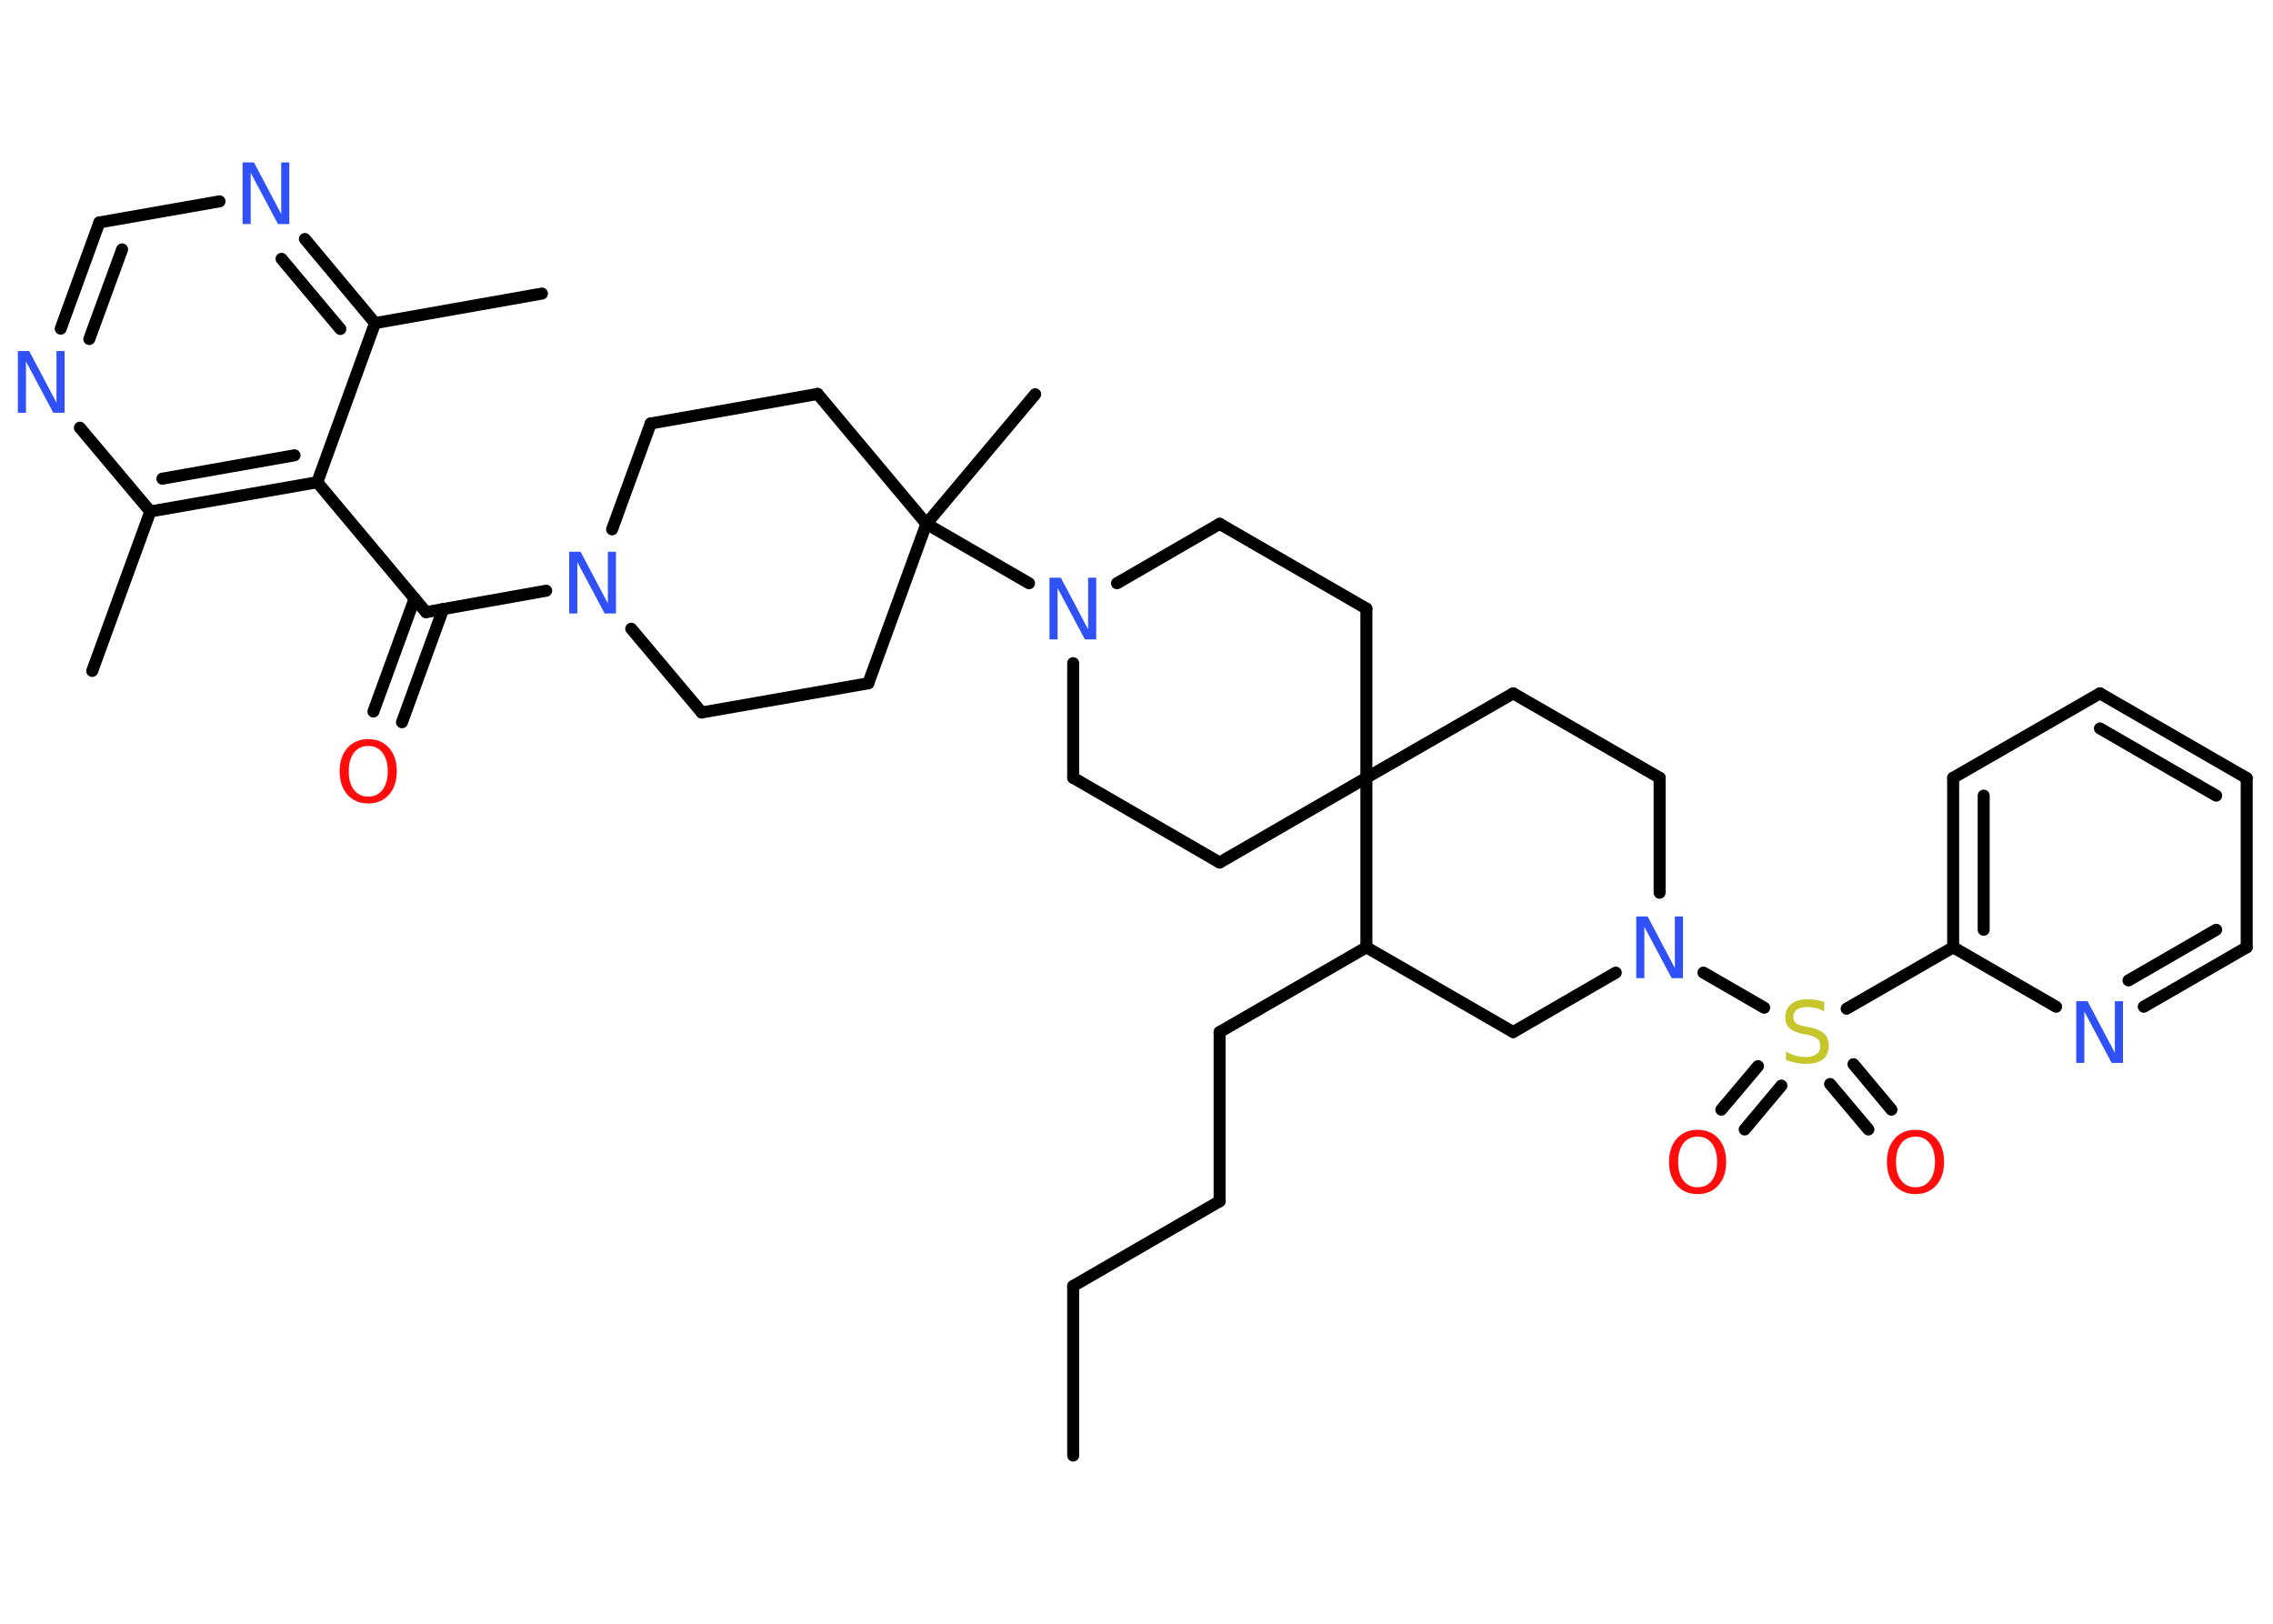 <?xml version='1.0' encoding='UTF-8'?>
<!DOCTYPE svg PUBLIC "-//W3C//DTD SVG 1.1//EN" "http://www.w3.org/Graphics/SVG/1.1/DTD/svg11.dtd">
<svg version='1.2' xmlns='http://www.w3.org/2000/svg' xmlns:xlink='http://www.w3.org/1999/xlink' width='70.0mm' height='50.0mm' viewBox='0 0 70.0 50.0'>
  <desc>Generated by the Chemistry Development Kit (http://github.com/cdk)</desc>
  <g stroke-linecap='round' stroke-linejoin='round' stroke='#000000' stroke-width='.37' fill='#3050F8'>
    <rect x='.0' y='.0' width='70.0' height='50.0' fill='#FFFFFF' stroke='none'/>
    <g id='mol1' class='mol'>
      <line id='mol1bnd1' class='bond' x1='33.05' y1='44.82' x2='33.05' y2='39.6'/>
      <line id='mol1bnd2' class='bond' x1='33.05' y1='39.6' x2='37.56' y2='36.99'/>
      <line id='mol1bnd3' class='bond' x1='37.56' y1='36.99' x2='37.56' y2='31.78'/>
      <line id='mol1bnd4' class='bond' x1='37.56' y1='31.78' x2='42.08' y2='29.17'/>
      <line id='mol1bnd5' class='bond' x1='42.08' y1='29.17' x2='46.6' y2='31.78'/>
      <line id='mol1bnd6' class='bond' x1='46.6' y1='31.78' x2='49.76' y2='29.95'/>
      <line id='mol1bnd7' class='bond' x1='52.46' y1='29.95' x2='54.33' y2='31.03'/>
      <g id='mol1bnd8' class='bond'>
        <line x1='54.86' y1='33.43' x2='53.73' y2='34.78'/>
        <line x1='54.14' y1='32.83' x2='53.01' y2='34.17'/>
      </g>
      <g id='mol1bnd9' class='bond'>
        <line x1='57.08' y1='32.77' x2='58.25' y2='34.17'/>
        <line x1='56.36' y1='33.38' x2='57.54' y2='34.78'/>
      </g>
      <line id='mol1bnd10' class='bond' x1='56.87' y1='31.06' x2='60.15' y2='29.17'/>
      <g id='mol1bnd11' class='bond'>
        <line x1='60.15' y1='23.95' x2='60.15' y2='29.17'/>
        <line x1='61.09' y1='24.5' x2='61.09' y2='28.63'/>
      </g>
      <line id='mol1bnd12' class='bond' x1='60.15' y1='23.95' x2='64.67' y2='21.35'/>
      <g id='mol1bnd13' class='bond'>
        <line x1='69.19' y1='23.96' x2='64.67' y2='21.35'/>
        <line x1='68.25' y1='24.5' x2='64.67' y2='22.43'/>
      </g>
      <line id='mol1bnd14' class='bond' x1='69.19' y1='23.96' x2='69.19' y2='29.17'/>
      <g id='mol1bnd15' class='bond'>
        <line x1='66.02' y1='31.0' x2='69.19' y2='29.17'/>
        <line x1='65.55' y1='30.19' x2='68.25' y2='28.63'/>
      </g>
      <line id='mol1bnd16' class='bond' x1='60.15' y1='29.17' x2='63.32' y2='31.0'/>
      <line id='mol1bnd17' class='bond' x1='51.11' y1='27.49' x2='51.11' y2='23.95'/>
      <line id='mol1bnd18' class='bond' x1='51.11' y1='23.95' x2='46.6' y2='21.35'/>
      <line id='mol1bnd19' class='bond' x1='46.6' y1='21.35' x2='42.08' y2='23.95'/>
      <line id='mol1bnd20' class='bond' x1='42.08' y1='29.17' x2='42.08' y2='23.95'/>
      <line id='mol1bnd21' class='bond' x1='42.08' y1='23.95' x2='42.08' y2='18.74'/>
      <line id='mol1bnd22' class='bond' x1='42.08' y1='18.74' x2='37.56' y2='16.13'/>
      <line id='mol1bnd23' class='bond' x1='37.56' y1='16.13' x2='34.4' y2='17.96'/>
      <line id='mol1bnd24' class='bond' x1='31.69' y1='17.96' x2='28.53' y2='16.13'/>
      <line id='mol1bnd25' class='bond' x1='28.53' y1='16.13' x2='31.88' y2='12.14'/>
      <line id='mol1bnd26' class='bond' x1='28.53' y1='16.13' x2='25.18' y2='12.13'/>
      <line id='mol1bnd27' class='bond' x1='25.18' y1='12.13' x2='20.04' y2='13.04'/>
      <line id='mol1bnd28' class='bond' x1='20.04' y1='13.04' x2='18.85' y2='16.3'/>
      <line id='mol1bnd29' class='bond' x1='16.82' y1='18.19' x2='13.12' y2='18.85'/>
      <g id='mol1bnd30' class='bond'>
        <line x1='13.65' y1='18.75' x2='12.38' y2='22.24'/>
        <line x1='12.77' y1='18.43' x2='11.5' y2='21.91'/>
      </g>
      <line id='mol1bnd31' class='bond' x1='13.12' y1='18.85' x2='9.77' y2='14.85'/>
      <g id='mol1bnd32' class='bond'>
        <line x1='4.63' y1='15.75' x2='9.77' y2='14.85'/>
        <line x1='5.0' y1='14.74' x2='9.07' y2='14.02'/>
      </g>
      <line id='mol1bnd33' class='bond' x1='4.63' y1='15.75' x2='2.84' y2='20.66'/>
      <line id='mol1bnd34' class='bond' x1='4.63' y1='15.75' x2='2.46' y2='13.17'/>
      <g id='mol1bnd35' class='bond'>
        <line x1='3.06' y1='6.85' x2='1.87' y2='10.12'/>
        <line x1='3.76' y1='7.68' x2='2.75' y2='10.44'/>
      </g>
      <line id='mol1bnd36' class='bond' x1='3.06' y1='6.85' x2='6.76' y2='6.2'/>
      <g id='mol1bnd37' class='bond'>
        <line x1='11.55' y1='9.95' x2='9.39' y2='7.36'/>
        <line x1='10.48' y1='10.13' x2='8.67' y2='7.97'/>
      </g>
      <line id='mol1bnd38' class='bond' x1='9.77' y1='14.85' x2='11.55' y2='9.95'/>
      <line id='mol1bnd39' class='bond' x1='11.55' y1='9.95' x2='16.69' y2='9.04'/>
      <line id='mol1bnd40' class='bond' x1='19.44' y1='19.36' x2='21.61' y2='21.94'/>
      <line id='mol1bnd41' class='bond' x1='21.61' y1='21.94' x2='26.74' y2='21.04'/>
      <line id='mol1bnd42' class='bond' x1='28.53' y1='16.13' x2='26.74' y2='21.04'/>
      <line id='mol1bnd43' class='bond' x1='33.05' y1='20.42' x2='33.05' y2='23.95'/>
      <line id='mol1bnd44' class='bond' x1='33.05' y1='23.95' x2='37.56' y2='26.56'/>
      <line id='mol1bnd45' class='bond' x1='42.08' y1='23.95' x2='37.56' y2='26.56'/>
      <path id='mol1atm7' class='atom' d='M50.4 28.22h.34l.84 1.59v-1.59h.25v1.9h-.35l-.84 -1.58v1.58h-.25v-1.9z' stroke='none'/>
      <path id='mol1atm8' class='atom' d='M56.18 30.89v.25q-.14 -.07 -.27 -.1q-.13 -.03 -.25 -.03q-.21 .0 -.32 .08q-.11 .08 -.11 .23q.0 .12 .08 .19q.08 .06 .29 .1l.16 .03q.28 .06 .42 .19q.14 .14 .14 .37q.0 .27 -.18 .42q-.18 .14 -.54 .14q-.13 .0 -.29 -.03q-.15 -.03 -.31 -.09v-.26q.16 .09 .31 .13q.15 .04 .29 .04q.22 .0 .34 -.09q.12 -.09 .12 -.25q.0 -.14 -.09 -.22q-.09 -.08 -.28 -.12l-.16 -.03q-.29 -.06 -.42 -.18q-.13 -.12 -.13 -.34q.0 -.25 .18 -.4q.18 -.15 .49 -.15q.13 .0 .27 .02q.14 .02 .28 .07z' stroke='none' fill='#C6C62C'/>
      <path id='mol1atm9' class='atom' d='M52.28 35.0q-.28 .0 -.44 .21q-.16 .21 -.16 .57q.0 .36 .16 .57q.16 .21 .44 .21q.28 .0 .44 -.21q.16 -.21 .16 -.57q.0 -.36 -.16 -.57q-.16 -.21 -.44 -.21zM52.28 34.79q.4 .0 .64 .27q.24 .27 .24 .72q.0 .45 -.24 .72q-.24 .27 -.64 .27q-.4 .0 -.64 -.27q-.24 -.27 -.24 -.72q.0 -.45 .24 -.72q.24 -.27 .64 -.27z' stroke='none' fill='#FF0D0D'/>
      <path id='mol1atm10' class='atom' d='M58.99 35.0q-.28 .0 -.44 .21q-.16 .21 -.16 .57q.0 .36 .16 .57q.16 .21 .44 .21q.28 .0 .44 -.21q.16 -.21 .16 -.57q.0 -.36 -.16 -.57q-.16 -.21 -.44 -.21zM58.99 34.79q.4 .0 .64 .27q.24 .27 .24 .72q.0 .45 -.24 .72q-.24 .27 -.64 .27q-.4 .0 -.64 -.27q-.24 -.27 -.24 -.72q.0 -.45 .24 -.72q.24 -.27 .64 -.27z' stroke='none' fill='#FF0D0D'/>
      <path id='mol1atm16' class='atom' d='M63.95 30.83h.34l.84 1.59v-1.59h.25v1.9h-.35l-.84 -1.58v1.58h-.25v-1.9z' stroke='none'/>
      <path id='mol1atm22' class='atom' d='M32.33 17.79h.34l.84 1.59v-1.59h.25v1.9h-.35l-.84 -1.58v1.58h-.25v-1.9z' stroke='none'/>
      <path id='mol1atm27' class='atom' d='M17.54 16.99h.34l.84 1.59v-1.59h.25v1.9h-.35l-.84 -1.58v1.58h-.25v-1.9z' stroke='none'/>
      <path id='mol1atm29' class='atom' d='M11.34 22.97q-.28 .0 -.44 .21q-.16 .21 -.16 .57q.0 .36 .16 .57q.16 .21 .44 .21q.28 .0 .44 -.21q.16 -.21 .16 -.57q.0 -.36 -.16 -.57q-.16 -.21 -.44 -.21zM11.34 22.76q.4 .0 .64 .27q.24 .27 .24 .72q.0 .45 -.24 .72q-.24 .27 -.64 .27q-.4 .0 -.64 -.27q-.24 -.27 -.24 -.72q.0 -.45 .24 -.72q.24 -.27 .64 -.27z' stroke='none' fill='#FF0D0D'/>
      <path id='mol1atm33' class='atom' d='M.56 10.81h.34l.84 1.59v-1.59h.25v1.9h-.35l-.84 -1.58v1.58h-.25v-1.9z' stroke='none'/>
      <path id='mol1atm35' class='atom' d='M7.48 5.0h.34l.84 1.59v-1.59h.25v1.9h-.35l-.84 -1.58v1.58h-.25v-1.9z' stroke='none'/>
    </g>
  </g>
</svg>
